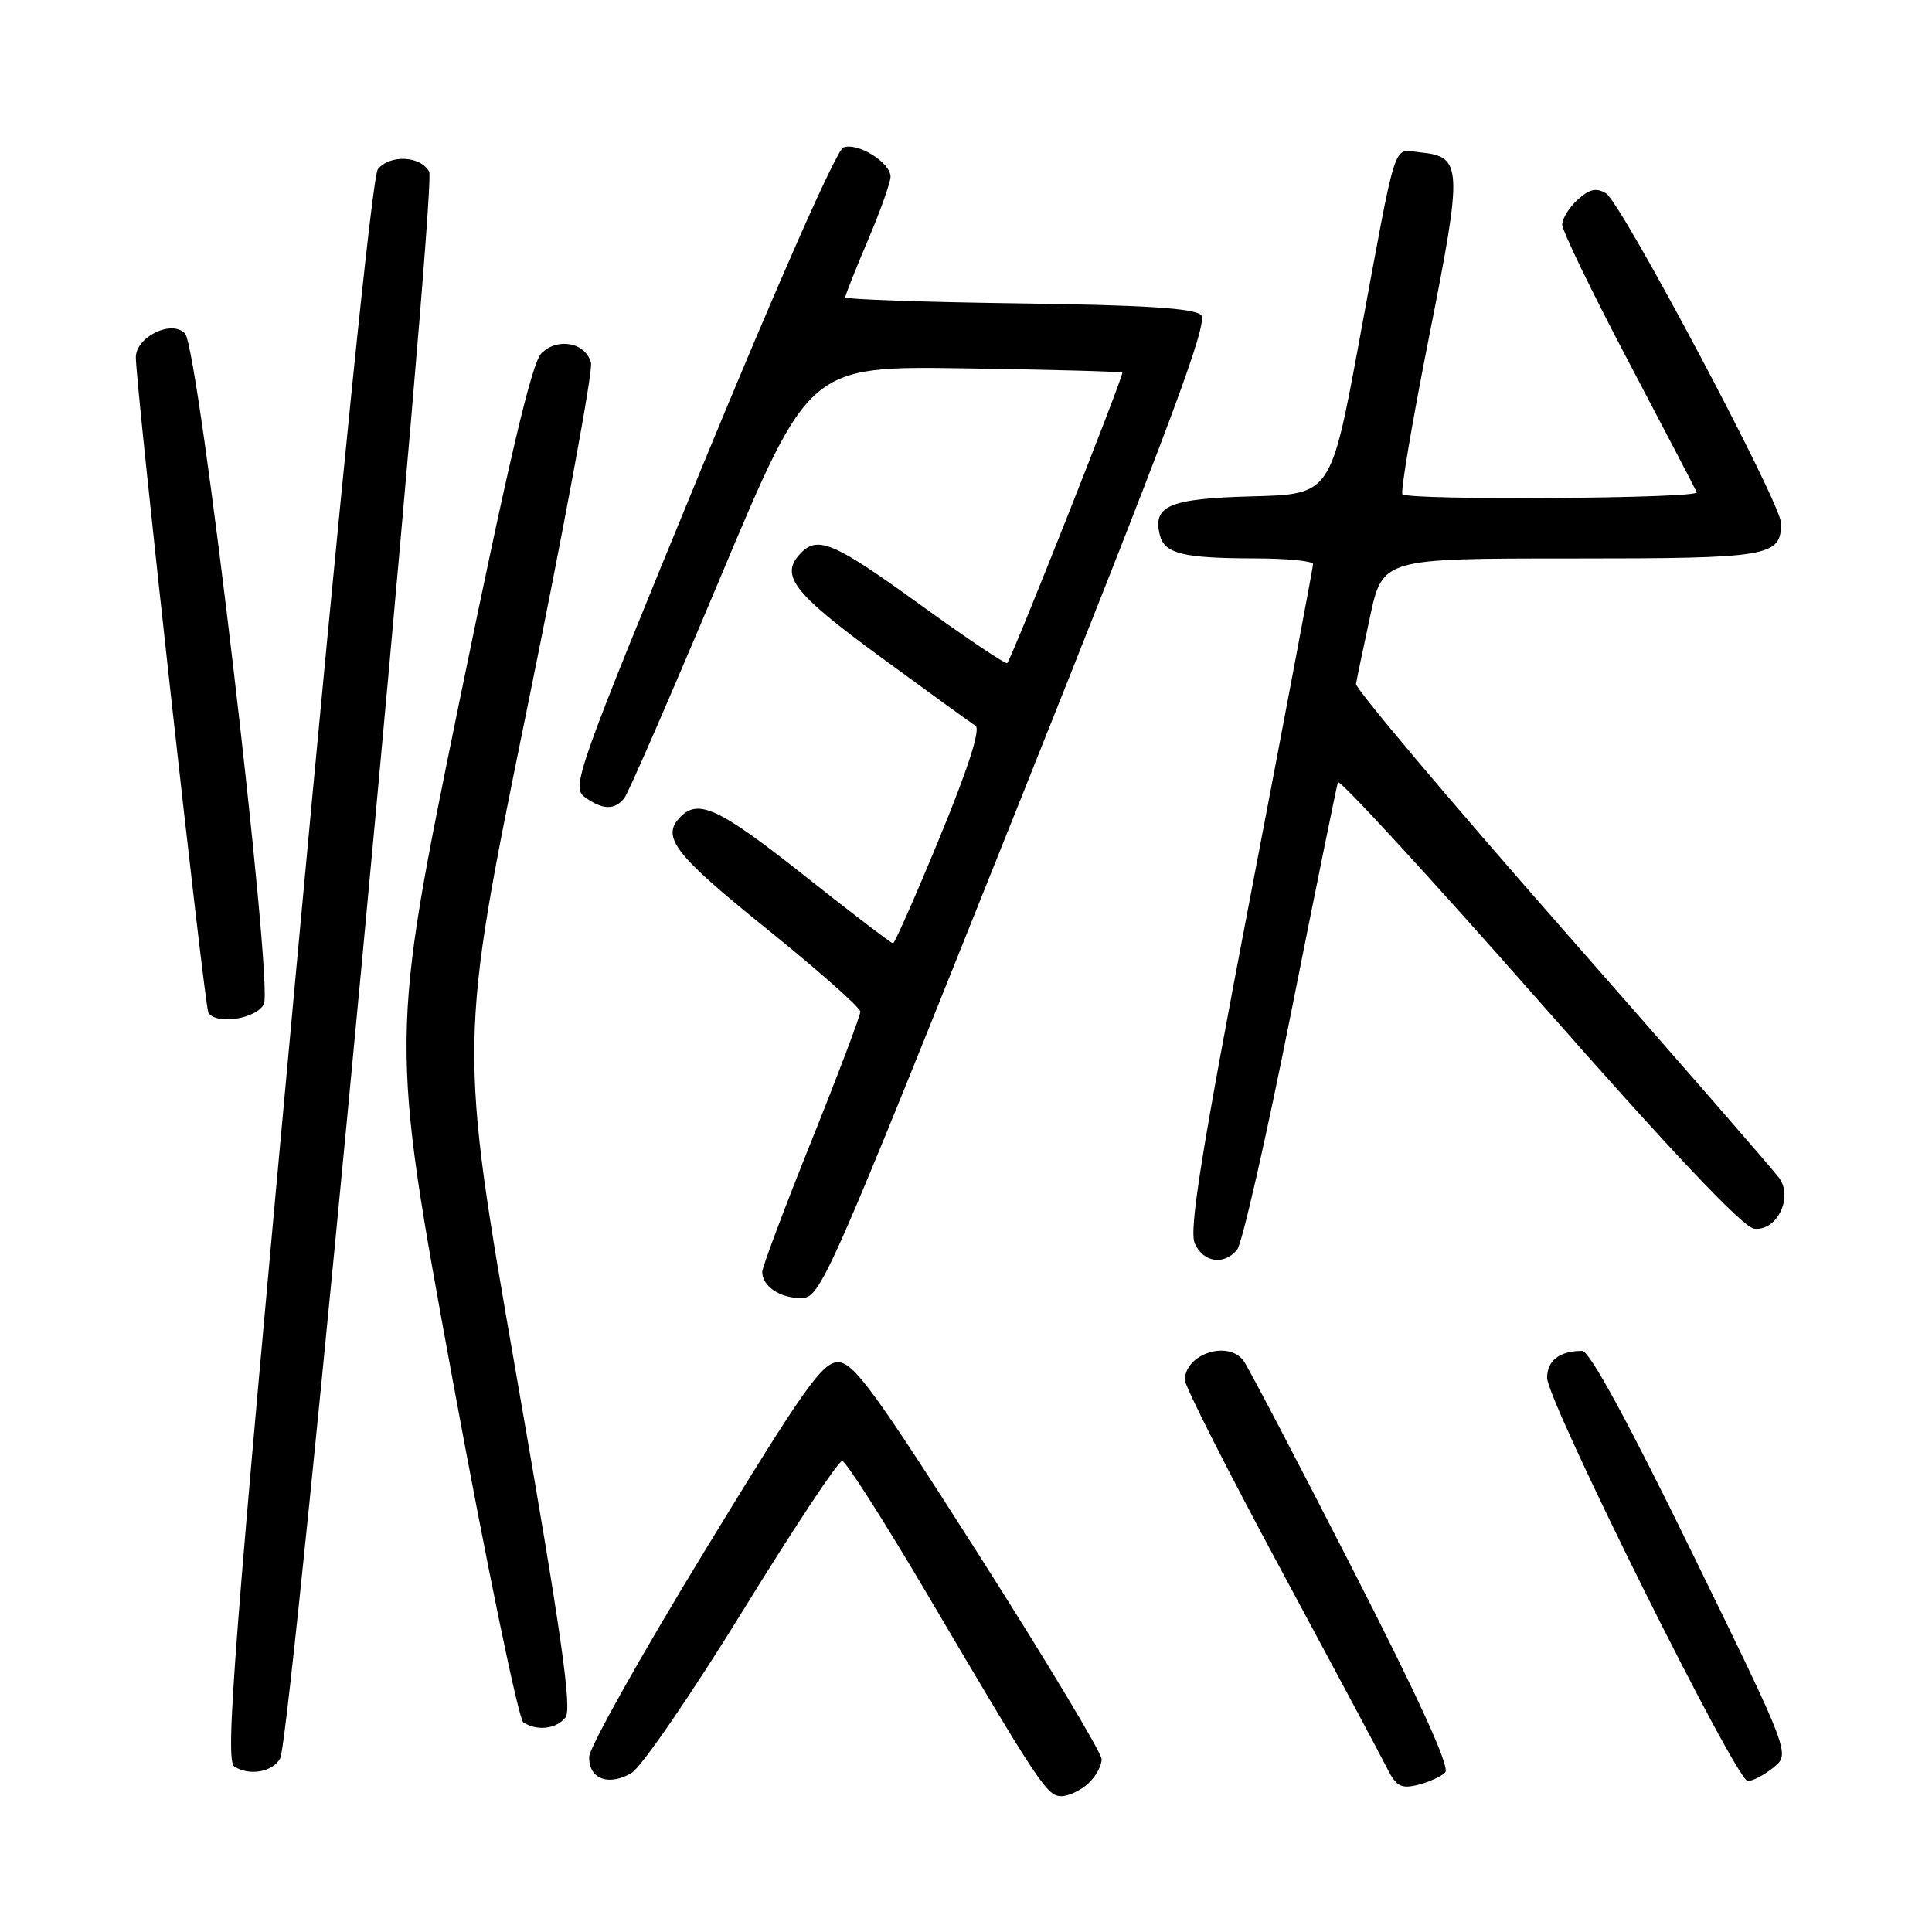 <?xml version="1.0" encoding="UTF-8" standalone="no"?>
<!DOCTYPE svg PUBLIC "-//W3C//DTD SVG 1.1//EN" "http://www.w3.org/Graphics/SVG/1.1/DTD/svg11.dtd" >
<svg xmlns="http://www.w3.org/2000/svg" xmlns:xlink="http://www.w3.org/1999/xlink" version="1.1" viewBox="0 0 256 256">
 <g >
 <path fill="currentColor"
d=" M 144.17 236.35 C 145.18 235.43 145.98 233.97 145.97 233.10 C 145.95 232.22 138.62 220.03 129.69 206.00 C 115.81 184.22 113.09 180.50 111.03 180.50 C 108.96 180.50 106.51 183.97 93.38 205.50 C 84.99 219.25 78.10 231.53 78.07 232.78 C 77.98 235.71 80.65 236.73 83.69 234.92 C 85.00 234.14 91.61 224.50 98.39 213.50 C 105.16 202.50 111.10 193.54 111.60 193.58 C 112.09 193.63 117.12 201.50 122.77 211.08 C 137.76 236.52 138.74 238.00 140.63 238.00 C 141.57 238.00 143.17 237.26 144.17 236.35 Z  M 191.50 234.86 C 192.17 234.19 188.04 225.14 179.11 207.68 C 171.75 193.28 165.28 180.94 164.74 180.25 C 162.61 177.55 157.00 179.45 157.00 182.87 C 157.00 183.67 162.71 194.95 169.70 207.92 C 176.68 220.89 183.03 232.77 183.81 234.33 C 185.00 236.70 185.65 237.05 187.86 236.51 C 189.31 236.15 190.95 235.41 191.50 234.86 Z  M 235.00 234.20 C 237.23 232.40 237.23 232.40 224.19 205.70 C 215.78 188.48 210.62 179.00 209.66 179.00 C 206.66 179.00 205.00 180.27 205.00 182.57 C 205.00 185.66 230.05 236.00 231.59 236.00 C 232.24 236.00 233.78 235.19 235.00 234.20 Z  M 37.13 233.00 C 38.60 230.35 57.91 24.70 56.87 22.76 C 55.74 20.65 51.71 20.44 50.07 22.41 C 49.34 23.29 45.23 63.65 39.25 128.48 C 30.92 218.72 29.80 233.26 31.05 234.07 C 33.04 235.36 36.12 234.81 37.13 233.00 Z  M 74.92 227.59 C 75.83 226.49 74.39 216.42 68.43 182.25 C 60.77 138.32 60.77 138.32 69.79 94.16 C 74.75 69.86 78.59 49.13 78.31 48.09 C 77.61 45.38 73.89 44.67 71.73 46.82 C 70.46 48.10 67.44 60.90 60.83 93.17 C 51.70 137.75 51.70 137.75 59.94 182.63 C 64.48 207.31 68.71 227.83 69.35 228.23 C 71.18 229.40 73.66 229.12 74.92 227.59 Z  M 134.60 107.50 C 155.18 56.03 160.14 42.74 159.15 41.75 C 158.25 40.84 151.60 40.42 134.95 40.20 C 122.33 40.03 112.00 39.67 112.00 39.39 C 112.00 39.12 113.35 35.72 115.00 31.84 C 116.65 27.96 118.00 24.17 118.00 23.42 C 118.00 21.53 113.63 18.82 111.74 19.55 C 110.84 19.89 102.97 37.71 92.90 62.19 C 76.39 102.31 75.69 104.30 77.49 105.62 C 79.84 107.33 81.46 107.37 82.73 105.75 C 83.27 105.06 88.99 91.90 95.46 76.50 C 107.21 48.50 107.21 48.50 127.83 48.81 C 139.17 48.98 148.57 49.23 148.71 49.38 C 148.97 49.64 134.09 87.21 133.46 87.86 C 133.27 88.06 128.07 84.57 121.91 80.11 C 110.66 71.97 108.42 70.98 106.20 73.20 C 103.23 76.17 104.94 78.45 116.60 87.00 C 122.98 91.67 128.67 95.80 129.26 96.16 C 129.96 96.59 128.30 101.78 124.54 110.91 C 121.35 118.66 118.55 125.00 118.33 125.00 C 118.10 125.00 112.81 120.95 106.55 116.00 C 95.38 107.15 92.58 105.82 90.20 108.20 C 87.54 110.86 89.27 113.14 101.50 123.00 C 108.38 128.54 114.00 133.52 114.00 134.05 C 114.00 134.58 111.08 142.31 107.50 151.23 C 103.92 160.14 101.00 167.93 101.00 168.52 C 101.00 170.42 103.32 172.00 106.10 172.00 C 108.74 172.00 109.38 170.55 134.60 107.50 Z  M 163.93 165.58 C 164.58 164.80 167.78 150.76 171.04 134.37 C 174.30 117.99 177.11 104.17 177.28 103.66 C 177.45 103.15 189.42 116.18 203.89 132.61 C 221.41 152.54 230.92 162.60 232.41 162.80 C 235.40 163.20 237.64 158.73 235.76 156.10 C 235.07 155.13 222.12 140.25 207.00 123.04 C 191.88 105.82 179.58 91.23 179.68 90.62 C 179.78 90.00 180.61 86.01 181.53 81.75 C 183.20 74.00 183.20 74.00 208.17 74.00 C 234.55 74.00 236.00 73.76 236.00 69.31 C 236.00 66.71 214.85 26.87 212.81 25.62 C 211.53 24.84 210.62 25.04 209.06 26.45 C 207.93 27.47 207.00 28.96 207.00 29.76 C 207.00 30.57 210.94 38.70 215.75 47.84 C 220.56 56.98 224.65 64.81 224.83 65.23 C 225.20 66.07 186.66 66.32 185.83 65.49 C 185.55 65.21 187.15 55.75 189.39 44.47 C 193.84 22.03 193.78 20.75 188.18 20.19 C 184.48 19.82 185.21 17.58 180.14 45.00 C 176.35 65.50 176.35 65.50 165.92 65.77 C 154.91 66.06 152.67 67.01 153.70 70.95 C 154.33 73.37 156.81 73.97 166.25 73.99 C 170.51 73.99 174.00 74.34 173.99 74.75 C 173.98 75.16 170.22 95.08 165.64 119.00 C 159.22 152.49 157.53 163.02 158.31 164.75 C 159.45 167.30 162.18 167.70 163.93 165.58 Z  M 34.96 133.07 C 36.27 130.63 26.35 46.18 24.52 44.20 C 22.79 42.31 18.00 44.63 18.00 47.36 C 18.00 51.14 27.10 133.35 27.61 134.18 C 28.63 135.83 33.91 135.03 34.96 133.07 Z "/>
</g>
</svg>